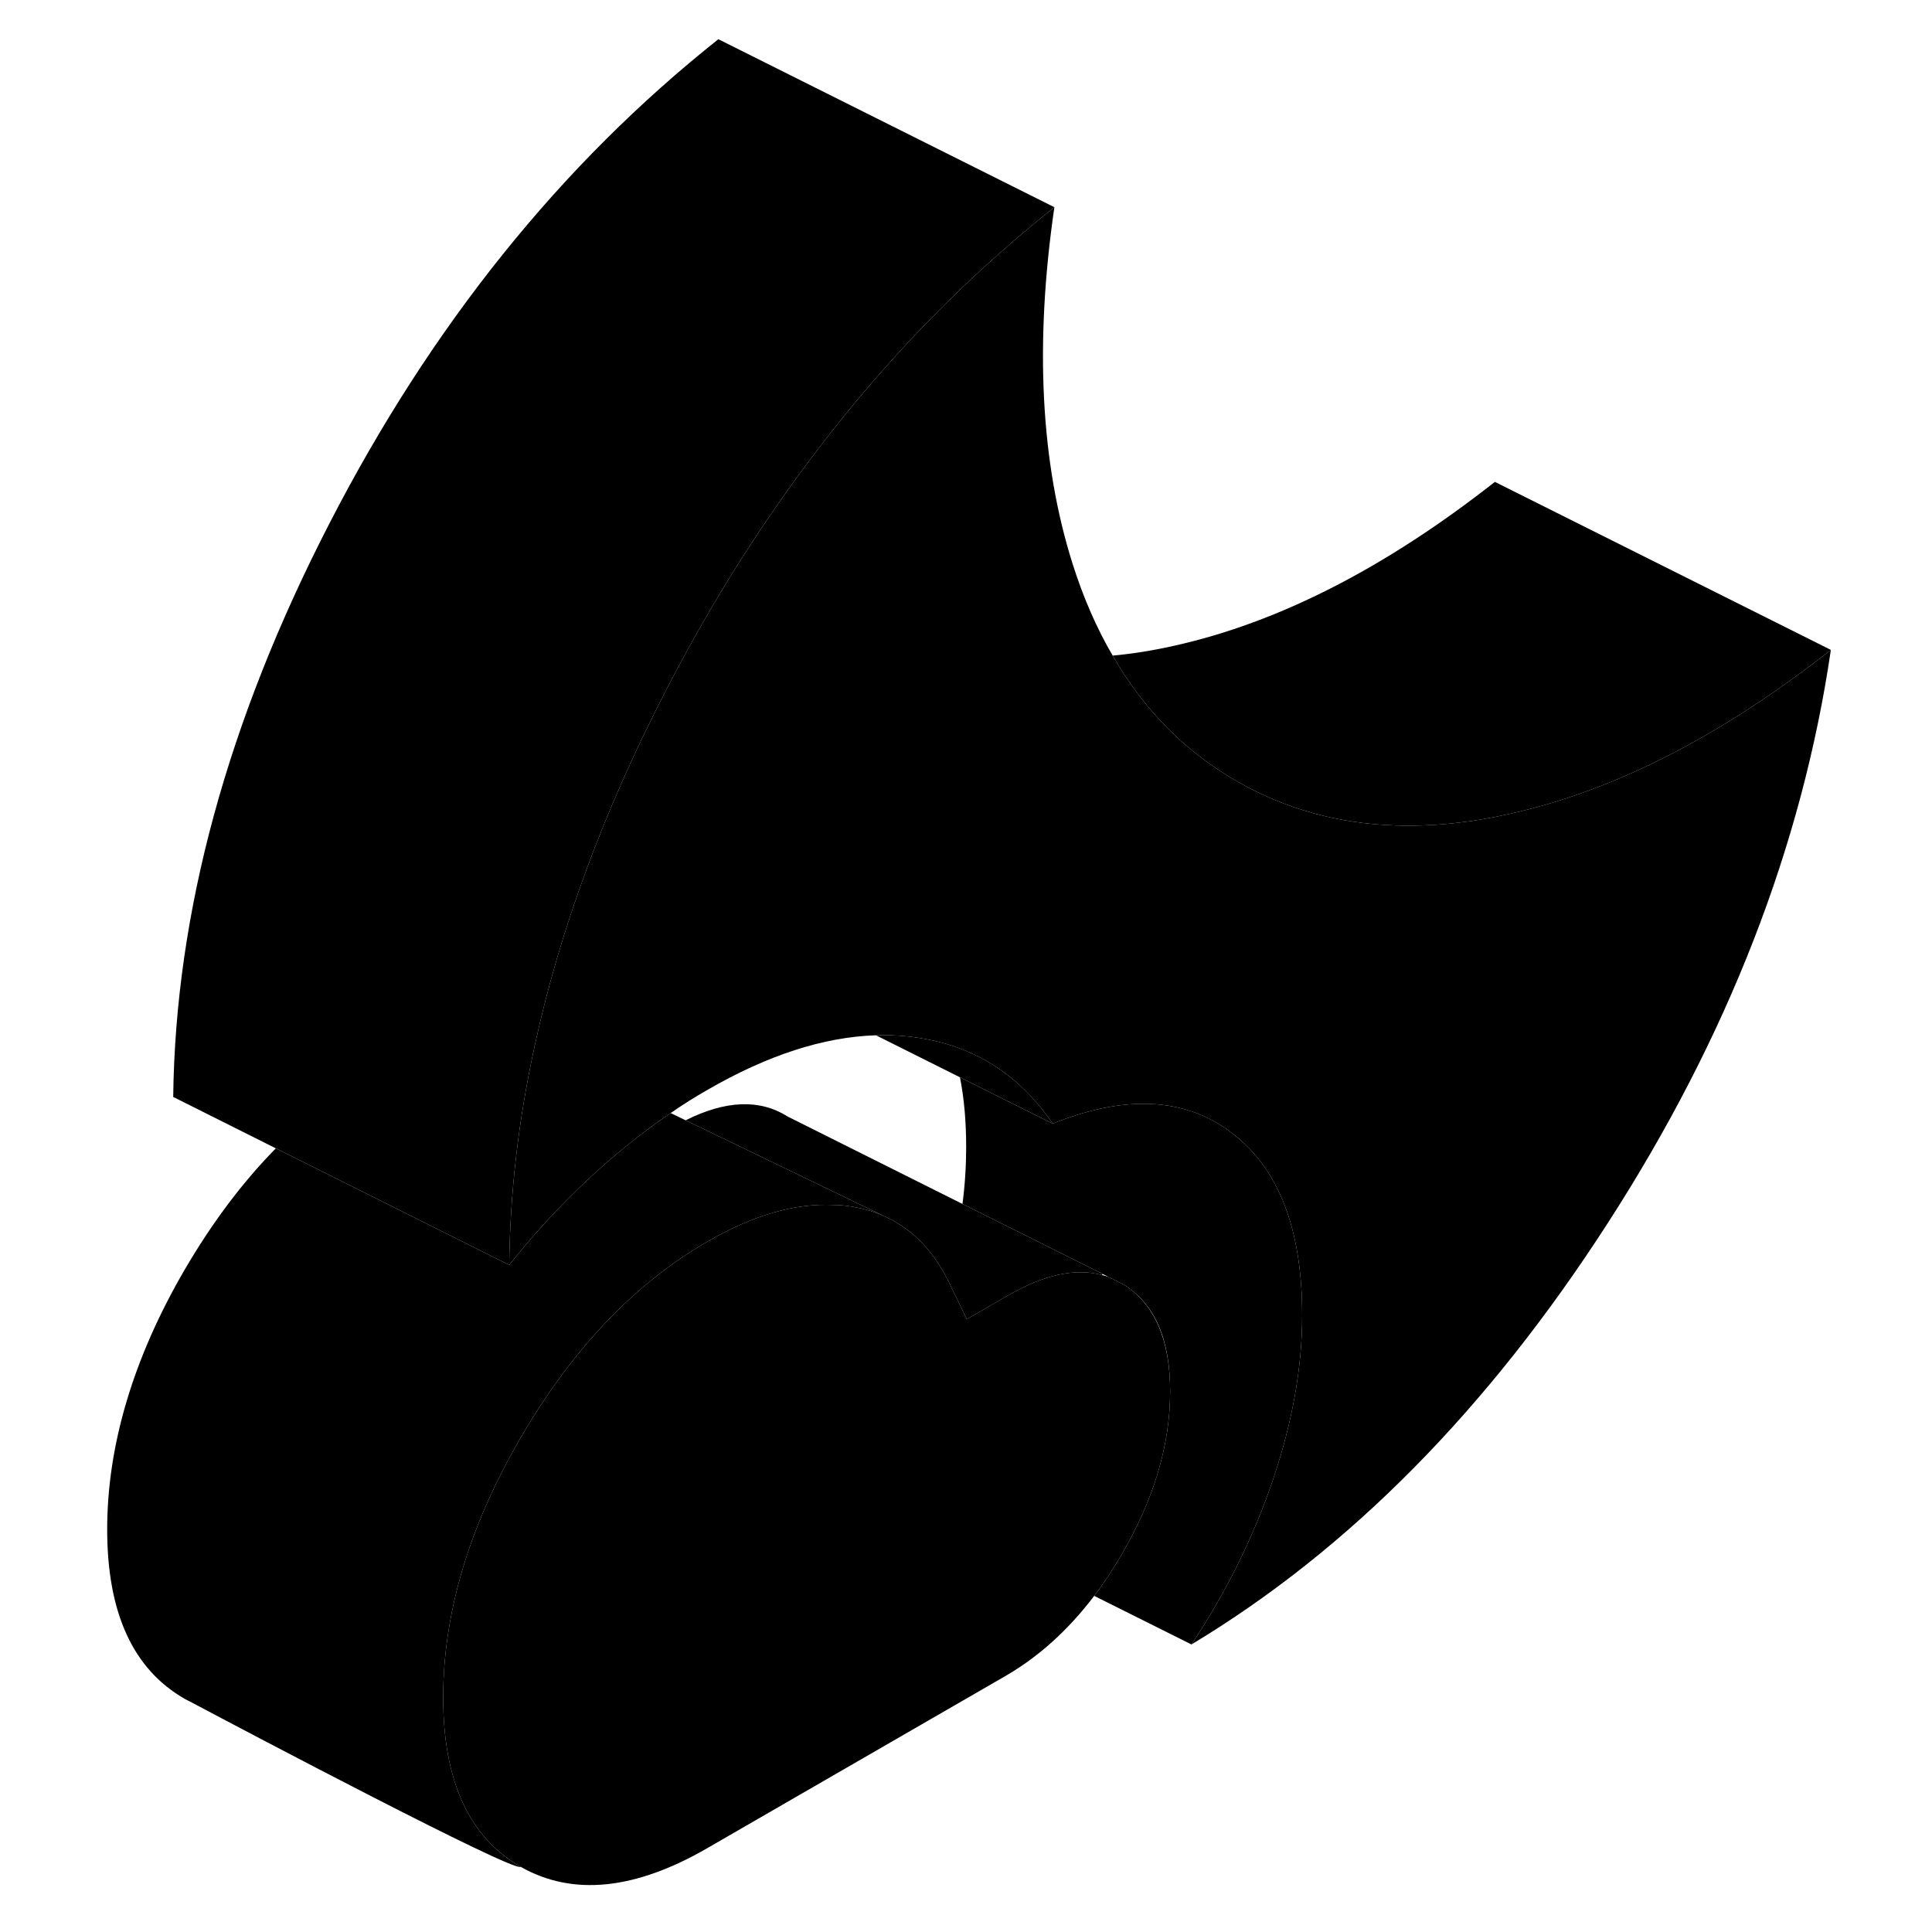 <svg width="24" height="24" viewBox="0 0 108 115" class="pr-icon-iso-duotone-secondary" xmlns="http://www.w3.org/2000/svg" stroke-width="1px" stroke-linecap="round" stroke-linejoin="round">
    <path d="M62.14 75.834C62.14 75.834 62.1 75.874 62.09 75.894C60.51 75.464 58.64 75.874 56.51 77.104L54.05 78.524L53.07 76.504C53.01 76.364 52.94 76.234 52.87 76.104C52.02 74.454 50.88 73.264 49.45 72.544L49.05 72.354L46.01 70.884L37.31 66.684C39.71 65.484 41.74 65.414 43.39 66.464L53.79 71.664L62.14 75.834Z"      class="pr-icon-iso-duotone-primary-stroke" stroke-linejoin="round"/>
    <path d="M66.15 82.824C66.15 85.984 65.2 89.204 63.29 92.484C62.77 93.384 62.22 94.224 61.63 94.994C60.08 97.034 58.31 98.634 56.31 99.784L38.61 110.004C34.29 112.504 30.58 112.874 27.5 111.124C24.42 109.364 22.88 106.004 22.88 101.034C22.88 99.824 22.97 98.604 23.15 97.384C23.71 93.514 25.16 89.574 27.5 85.564C30.58 80.284 34.29 76.394 38.61 73.904C41.3 72.344 43.8 71.614 46.11 71.724C46.5 71.724 46.89 71.764 47.27 71.834C47.9 71.944 48.5 72.114 49.05 72.354L49.45 72.544C50.88 73.264 52.02 74.454 52.87 76.104C52.94 76.234 53.01 76.364 53.07 76.504L54.05 78.524L56.51 77.104C58.64 75.874 60.51 75.464 62.09 75.894C62.22 75.924 62.36 75.964 62.49 76.014L63.39 76.464C65.23 77.624 66.15 79.744 66.15 82.824Z"      class="pr-icon-iso-duotone-primary-stroke" stroke-linejoin="round"/>
    <path d="M59.16 66.884L48.64 61.624C49.29 61.604 49.93 61.624 50.56 61.694C51.47 61.794 52.33 61.974 53.14 62.234C55.58 63.024 57.59 64.574 59.16 66.884Z"      class="pr-icon-iso-duotone-primary-stroke" stroke-linejoin="round"/>
    <path d="M105.48 38.684C103.77 50.344 99.35 61.724 92.2 72.804C85.06 83.884 76.8 92.244 67.42 97.884C69.52 94.724 71.14 91.434 72.29 88.024C73.44 84.614 74.01 81.374 74.01 78.284C74.01 73.174 72.62 69.554 69.83 67.444C69.66 67.314 69.48 67.184 69.3 67.064C66.6 65.304 63.22 65.254 59.16 66.884C57.59 64.574 55.58 63.024 53.14 62.234C52.33 61.974 51.47 61.794 50.56 61.694C49.93 61.624 49.29 61.604 48.64 61.624C45.53 61.724 42.19 62.804 38.61 64.874C37.87 65.294 37.14 65.754 36.42 66.254C35.56 66.834 34.71 67.464 33.87 68.144C33.4 68.524 32.93 68.914 32.47 69.324C30.47 71.084 28.58 73.074 26.81 75.294C26.86 71.034 27.35 66.714 28.31 62.334C28.32 62.254 28.33 62.184 28.36 62.104C29.1 58.714 30.11 55.274 31.39 51.814C32.68 48.294 34.26 44.744 36.11 41.154C38.23 37.044 40.55 33.194 43.08 29.614C47.77 22.934 53.16 17.174 59.26 12.334C58.08 20.454 58.44 27.524 60.34 33.544C60.98 35.564 61.77 37.384 62.73 39.024C64.6 42.274 67.08 44.774 70.18 46.534C73.02 48.154 76.15 49.024 79.57 49.134C81.75 49.204 84.04 48.974 86.45 48.424C92.65 47.034 98.99 43.784 105.48 38.684Z"      class="pr-icon-iso-duotone-primary-stroke" stroke-linejoin="round"/>
    <path d="M59.26 12.334C53.16 17.174 47.77 22.934 43.08 29.614C40.55 33.194 38.23 37.044 36.11 41.154C34.26 44.744 32.68 48.294 31.39 51.814C30.11 55.274 29.1 58.714 28.36 62.104C28.33 62.184 28.32 62.254 28.31 62.334C27.35 66.714 26.86 71.034 26.81 75.294L12.92 68.354L6.81 65.294C6.94 54.314 10.04 42.934 16.11 31.154C22.17 19.384 29.89 9.774 39.26 2.334L59.26 12.334Z"      class="pr-icon-iso-duotone-primary-stroke" stroke-linejoin="round"/>
    <path d="M105.48 38.684C98.99 43.784 92.65 47.034 86.45 48.424C84.04 48.974 81.75 49.204 79.57 49.134C76.15 49.024 73.02 48.154 70.18 46.534C67.08 44.774 64.6 42.274 62.73 39.024C63.94 38.914 65.18 38.714 66.45 38.424C72.65 37.034 78.99 33.784 85.48 28.684L105.48 38.684Z"      class="pr-icon-iso-duotone-primary-stroke" stroke-linejoin="round"/>
    <path d="M74.01 78.284C74.01 81.374 73.44 84.614 72.29 88.024C71.14 91.434 69.52 94.724 67.42 97.884L61.63 94.994C62.22 94.224 62.77 93.384 63.29 92.484C65.2 89.204 66.15 85.984 66.15 82.824C66.15 79.664 65.23 77.624 63.39 76.464L62.49 76.014L62.14 75.834L53.79 71.664C53.94 70.514 54.01 69.394 54.01 68.284C54.01 66.764 53.89 65.384 53.64 64.124L59.16 66.884C63.22 65.254 66.6 65.304 69.3 67.064C69.48 67.184 69.66 67.314 69.83 67.444C72.62 69.554 74.01 73.174 74.01 78.284Z"      class="pr-icon-iso-duotone-primary-stroke" stroke-linejoin="round"/>
    <path d="M49.05 72.354C48.5 72.114 47.9 71.944 47.27 71.834C46.89 71.764 46.5 71.724 46.11 71.724C43.8 71.614 41.3 72.344 38.61 73.904C34.29 76.394 30.58 80.284 27.5 85.564C25.16 89.574 23.71 93.514 23.15 97.384C22.97 98.604 22.88 99.824 22.88 101.034C22.88 106.004 24.42 109.364 27.5 111.124C27.06 111.454 10.97 102.964 7.98 101.374C7.96 101.364 7.95 101.364 7.93 101.344C7.85 101.304 7.77 101.264 7.71 101.234C7.64 101.204 7.59 101.174 7.55 101.154C7.52 101.134 7.5 101.124 7.5 101.124C4.42 99.364 2.88 96.004 2.88 91.034C2.88 86.064 4.42 80.844 7.5 75.564C9.13 72.774 10.94 70.364 12.92 68.354L26.81 75.294C28.58 73.074 30.47 71.084 32.47 69.324C32.93 68.914 33.4 68.524 33.87 68.144C34.71 67.464 35.56 66.834 36.42 66.254L37.31 66.684L46.01 70.884L49.05 72.354Z"      class="pr-icon-iso-duotone-primary-stroke" stroke-linejoin="round"/>
</svg>